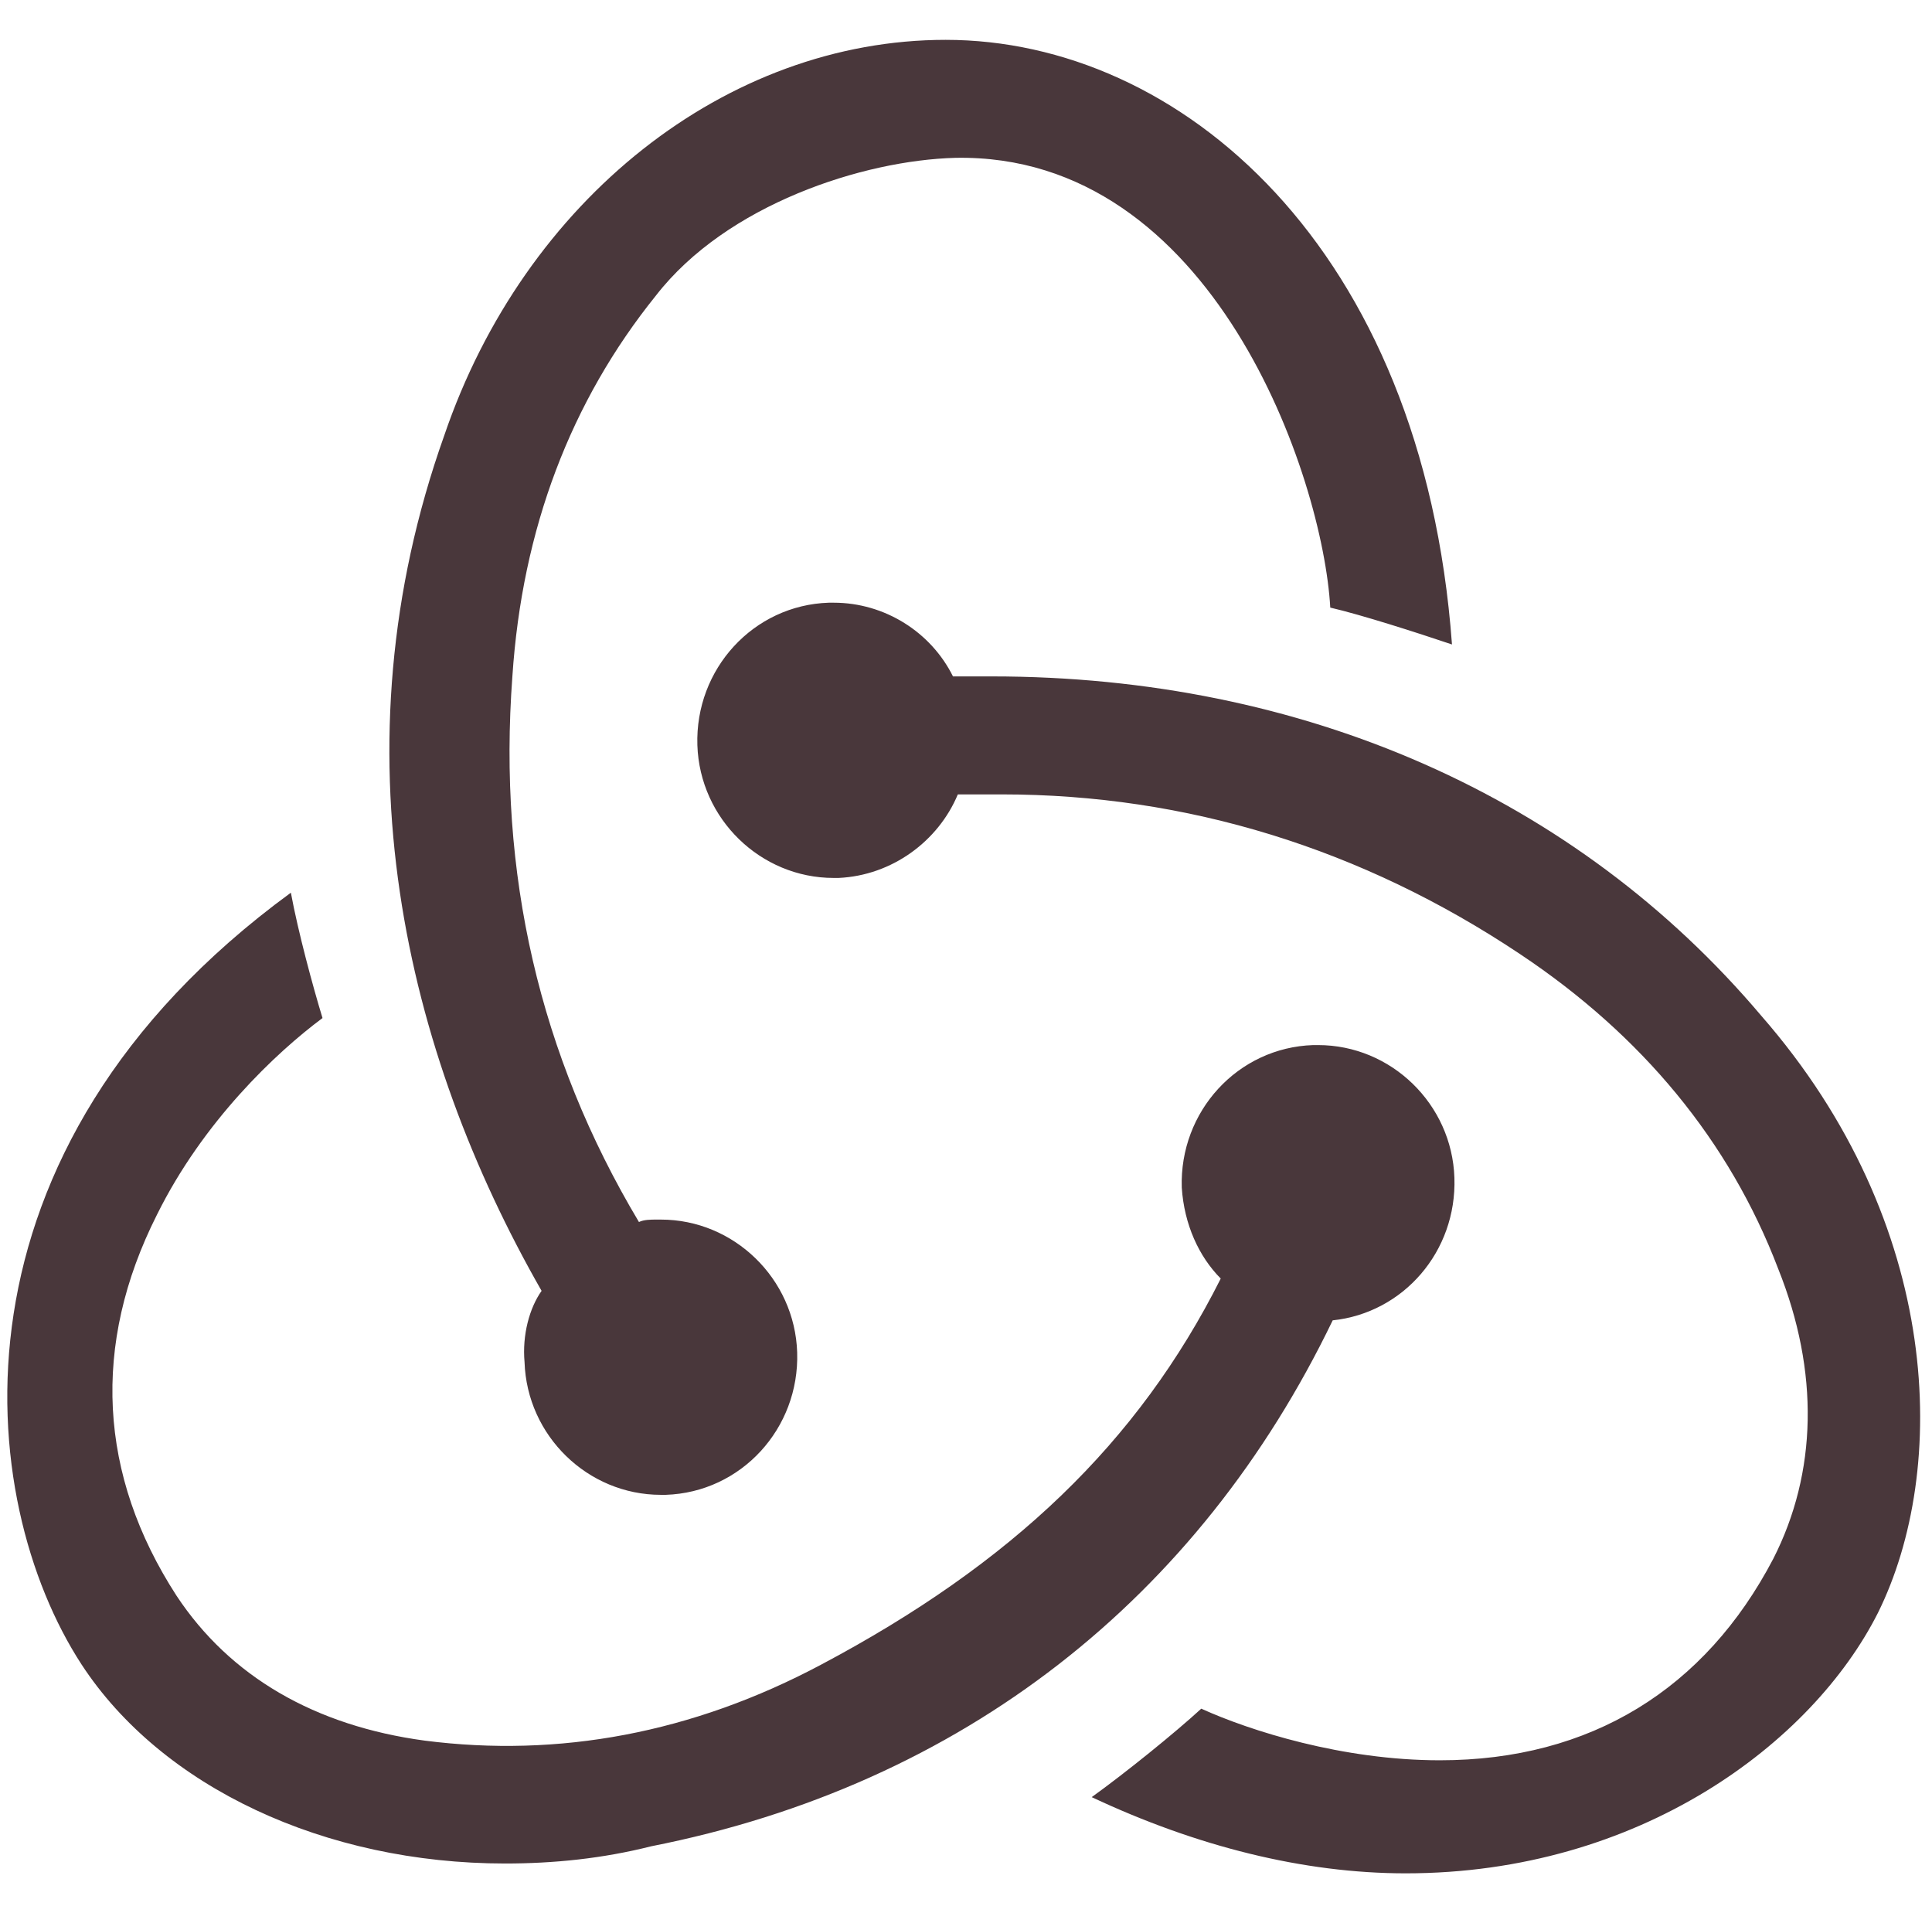 <svg width="101" height="100" viewBox="0 0 101 100" fill="none" xmlns="http://www.w3.org/2000/svg">
<g clip-path="url(#clip0_646_2119)">
<path d="M69.67 69.013C73.361 68.627 76.16 65.416 76.033 61.562C75.906 57.708 72.724 54.625 68.907 54.625H68.652C64.707 54.754 61.653 58.093 61.78 62.076C61.908 64.003 62.671 65.673 63.817 66.829C59.49 75.436 52.873 81.731 42.947 86.998C36.202 90.594 29.203 91.879 22.204 90.98C16.478 90.209 12.024 87.64 9.225 83.401C5.152 77.106 4.771 70.297 8.207 63.489C10.624 58.607 14.442 55.01 16.86 53.212C16.351 51.542 15.587 48.716 15.206 46.66C-3.246 60.149 -1.338 78.391 4.262 86.998C8.461 93.421 16.987 97.403 26.404 97.403C28.949 97.403 31.494 97.146 34.039 96.504C50.328 93.292 62.671 83.529 69.67 69.013ZM92.067 53.083C82.396 41.65 68.143 35.355 51.855 35.355H49.819C48.673 33.043 46.255 31.502 43.583 31.502H43.329C39.384 31.63 36.33 34.97 36.457 38.952C36.584 42.806 39.766 45.889 43.583 45.889H43.837C46.637 45.761 49.055 43.962 50.073 41.522H52.364C62.035 41.522 71.198 44.348 79.469 49.872C85.832 54.111 90.412 59.635 92.958 66.315C95.121 71.711 94.994 76.977 92.703 81.474C89.14 88.282 83.159 92.008 75.27 92.008C70.179 92.008 65.344 90.466 62.799 89.31C61.399 90.594 58.854 92.65 57.072 93.934C62.544 96.504 68.143 97.917 73.488 97.917C85.704 97.917 94.739 91.109 98.175 84.3C101.865 76.849 101.611 64.003 92.067 53.083ZM27.422 71.196C27.549 75.051 30.73 78.133 34.548 78.133H34.803C38.748 78.005 41.802 74.665 41.674 70.683C41.547 66.829 38.366 63.746 34.548 63.746H34.294C34.039 63.746 33.657 63.746 33.403 63.874C28.185 55.139 26.022 45.632 26.786 35.355C27.295 27.648 29.84 20.968 34.294 15.444C37.984 10.691 45.11 8.378 49.946 8.25C63.435 7.993 69.161 24.95 69.543 31.758C71.198 32.144 73.997 33.043 75.906 33.685C74.379 12.874 61.653 2.083 49.437 2.083C37.984 2.083 27.422 10.434 23.223 22.766C17.369 39.209 21.186 55.01 28.313 67.471C27.676 68.37 27.295 69.784 27.422 71.196Z" fill="#49373B"/>
</g>
<defs>
<clipPath id="clip0_646_2119">
<rect width="100" height="100" fill="white" transform="translate(0.381)"/>
</clipPath>
</defs>
</svg>
